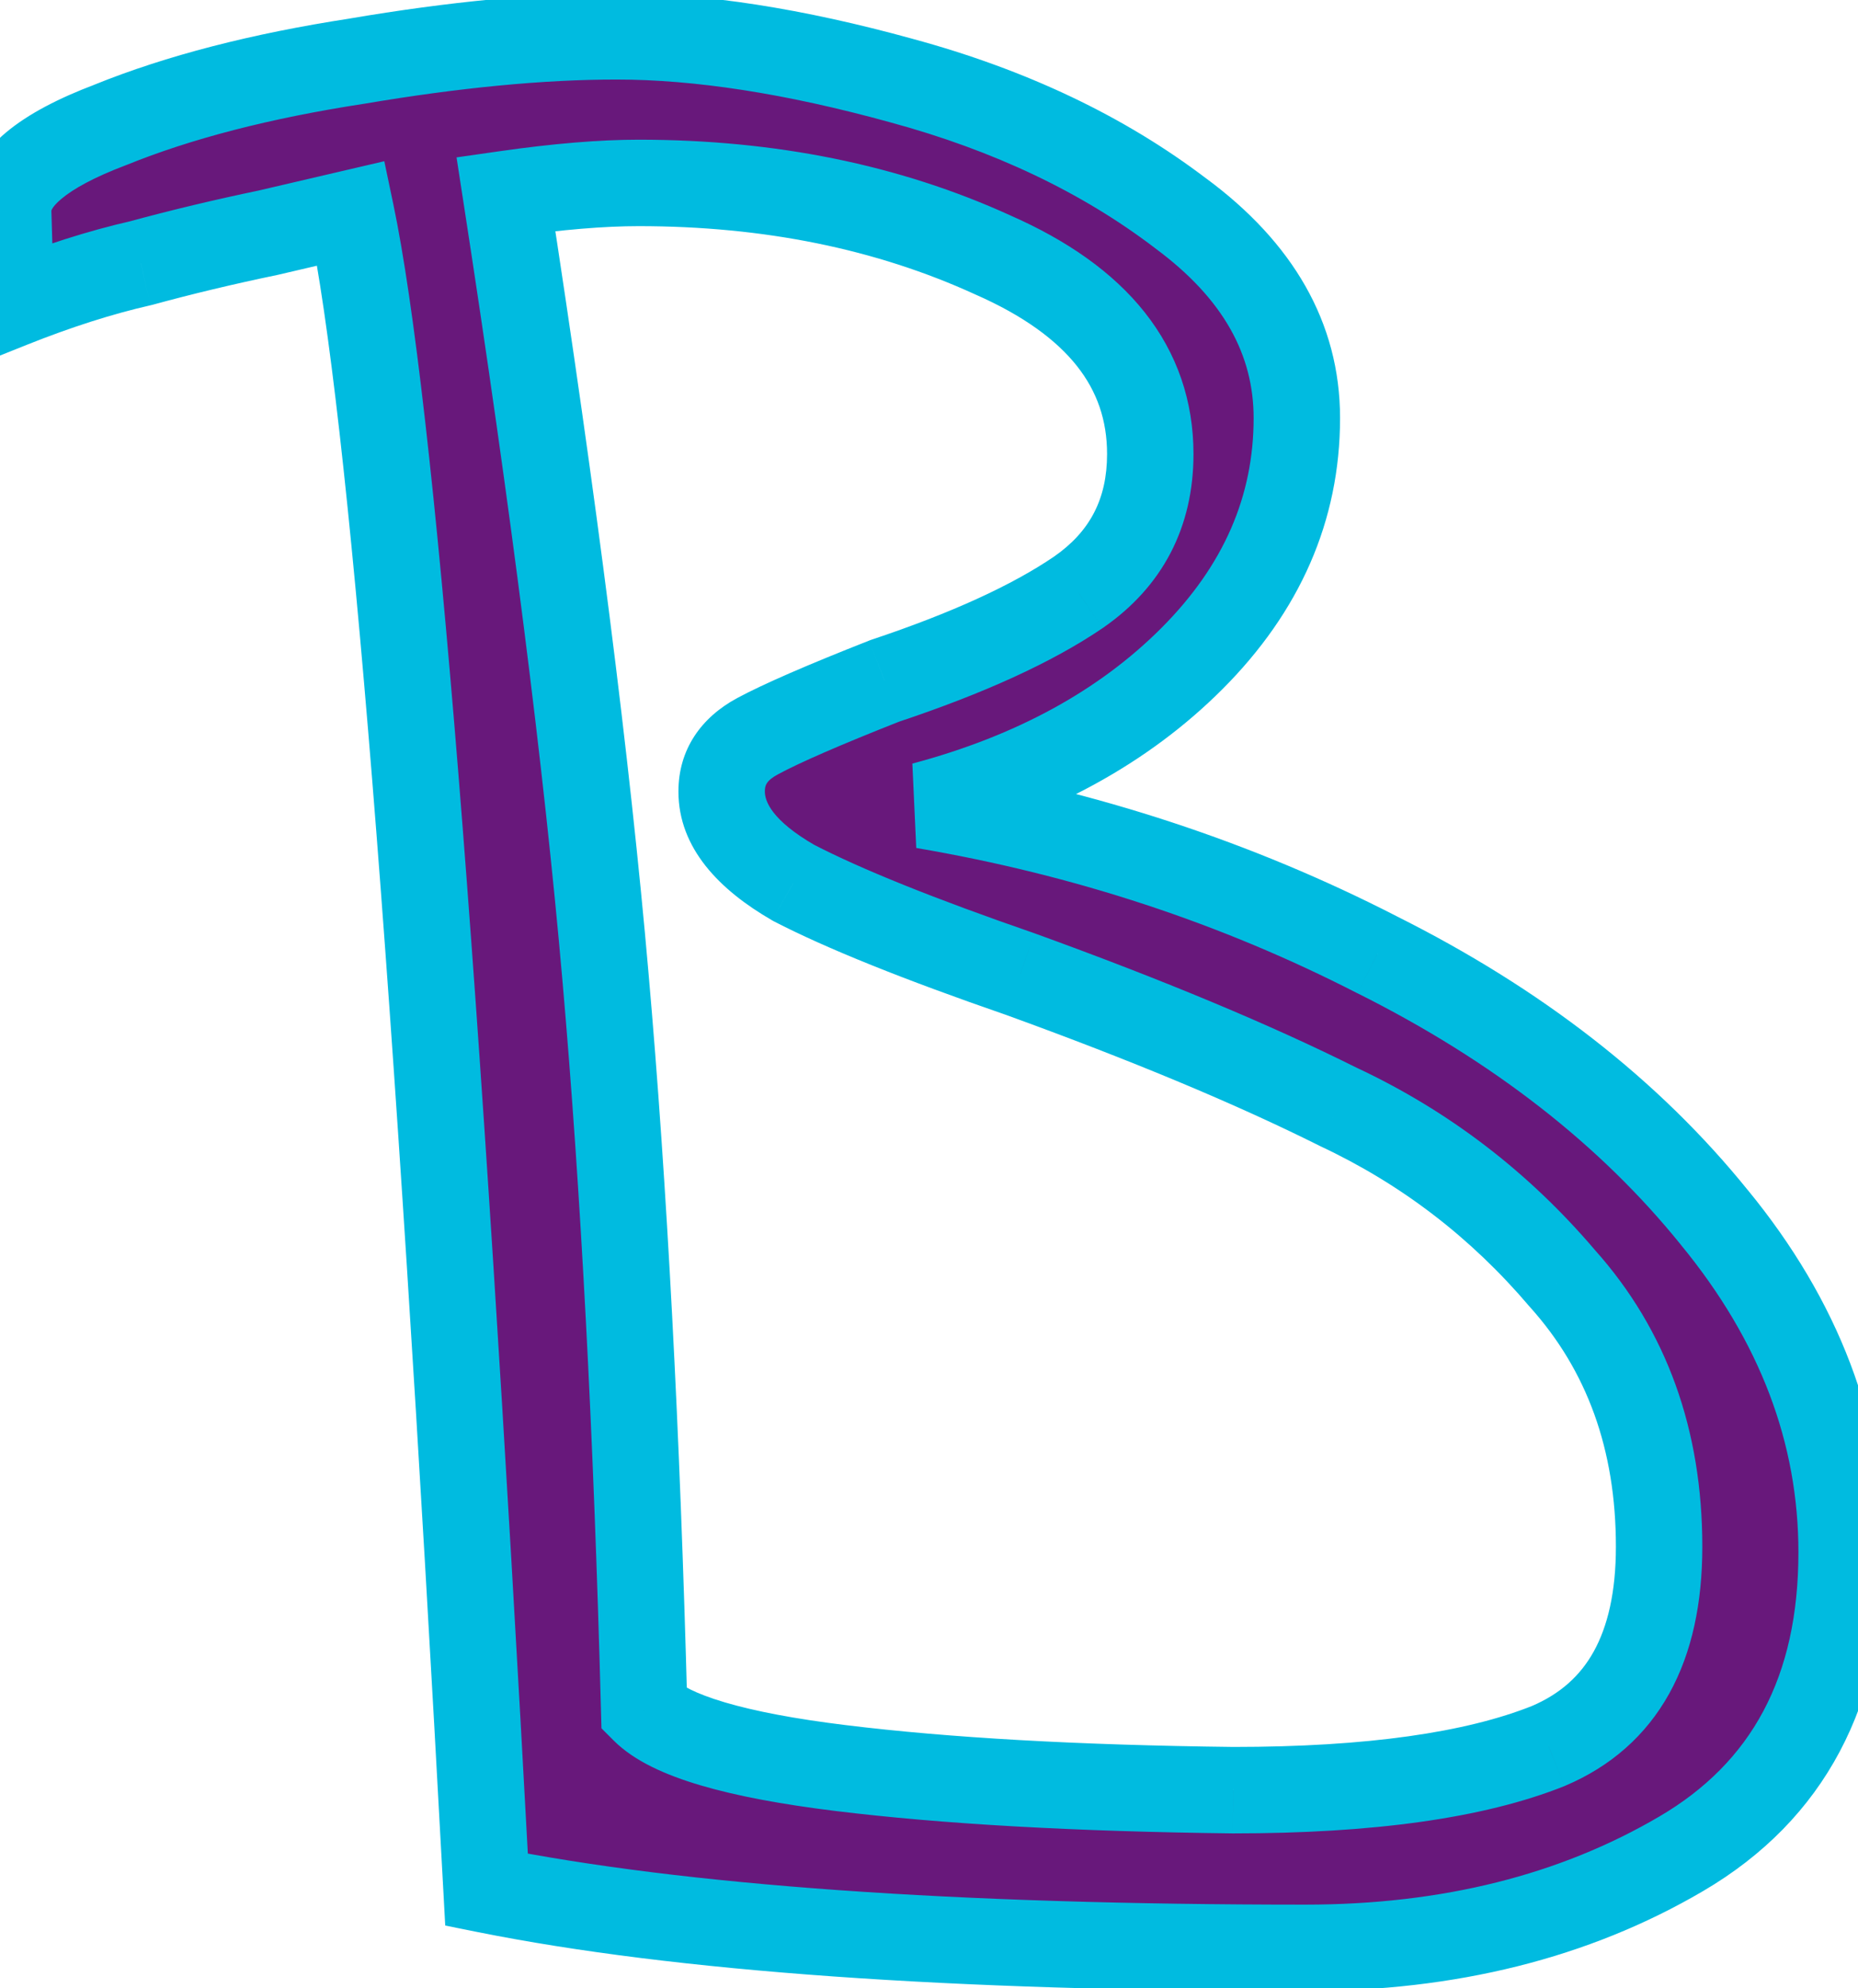 <svg width="43" height="46" viewBox="0 0 43 46" fill="none" xmlns="http://www.w3.org/2000/svg">
<path d="M30.205 45.064C22.055 45.064 15.741 44.616 11.261 43.72C10.109 22.344 9.063 9.416 8.125 4.936L6.205 5.384C5.181 5.597 4.199 5.832 3.261 6.088C2.322 6.301 1.319 6.621 0.253 7.048L0.189 4.872C0.189 4.147 0.978 3.485 2.557 2.888C4.135 2.248 6.034 1.757 8.253 1.416C10.514 1.032 12.519 0.84 14.269 0.84C16.189 0.84 18.386 1.181 20.861 1.864C23.378 2.547 25.533 3.571 27.325 4.936C29.117 6.259 30.013 7.837 30.013 9.672C30.013 11.763 29.202 13.619 27.581 15.24C26.002 16.819 23.933 17.949 21.373 18.632C25.127 19.272 28.626 20.424 31.869 22.088C35.111 23.709 37.714 25.736 39.677 28.168C41.639 30.557 42.621 33.139 42.621 35.912C42.621 39.112 41.383 41.437 38.909 42.888C36.434 44.339 33.533 45.064 30.205 45.064ZM28.541 41.416C31.698 41.416 34.13 41.075 35.837 40.392C37.543 39.667 38.397 38.131 38.397 35.784C38.397 33.309 37.65 31.24 36.157 29.576C34.706 27.869 32.978 26.547 30.973 25.608C29.01 24.627 26.557 23.603 23.613 22.536C21.266 21.725 19.517 21.021 18.365 20.424C17.255 19.784 16.701 19.08 16.701 18.312C16.701 17.757 16.978 17.331 17.533 17.032C18.087 16.733 19.069 16.307 20.477 15.752C22.397 15.112 23.89 14.429 24.957 13.704C26.066 12.936 26.621 11.869 26.621 10.504C26.621 8.499 25.405 6.963 22.973 5.896C20.541 4.787 17.81 4.232 14.781 4.232C13.927 4.232 12.903 4.317 11.709 4.488C12.818 11.656 13.586 17.693 14.013 22.6C14.439 27.464 14.738 33.117 14.909 39.56C15.506 40.157 17.021 40.605 19.453 40.904C21.885 41.203 24.914 41.373 28.541 41.416Z" fill="#68187B"/>
<path d="M11.261 43.72L10.262 43.774L10.304 44.548L11.065 44.701L11.261 43.72ZM8.125 4.936L9.104 4.731L8.894 3.73L7.898 3.962L8.125 4.936ZM6.205 5.384L6.409 6.363L6.42 6.361L6.432 6.358L6.205 5.384ZM3.261 6.088L3.482 7.063L3.503 7.058L3.524 7.053L3.261 6.088ZM0.253 7.048L-0.747 7.077L-0.705 8.508L0.624 7.976L0.253 7.048ZM0.189 4.872H-0.811V4.887L-0.811 4.901L0.189 4.872ZM2.557 2.888L2.911 3.823L2.922 3.819L2.932 3.815L2.557 2.888ZM8.253 1.416L8.405 2.404L8.412 2.403L8.42 2.402L8.253 1.416ZM20.861 1.864L20.595 2.828L20.599 2.829L20.861 1.864ZM27.325 4.936L26.719 5.731L26.725 5.736L26.731 5.741L27.325 4.936ZM21.373 18.632L21.115 17.666L21.205 19.618L21.373 18.632ZM31.869 22.088L31.412 22.978L31.422 22.982L31.869 22.088ZM39.677 28.168L38.898 28.796L38.904 28.803L39.677 28.168ZM38.909 42.888L39.414 43.751L39.414 43.751L38.909 42.888ZM28.541 41.416L28.529 42.416H28.541V41.416ZM35.837 40.392L36.208 41.321L36.218 41.316L36.228 41.312L35.837 40.392ZM36.157 29.576L35.395 30.224L35.404 30.234L35.413 30.244L36.157 29.576ZM30.973 25.608L30.526 26.502L30.537 26.508L30.549 26.514L30.973 25.608ZM23.613 22.536L23.953 21.596L23.946 21.593L23.939 21.591L23.613 22.536ZM18.365 20.424L17.865 21.29L17.884 21.301L17.904 21.312L18.365 20.424ZM17.533 17.032L18.007 17.913L18.007 17.913L17.533 17.032ZM20.477 15.752L20.16 14.803L20.135 14.812L20.11 14.822L20.477 15.752ZM24.957 13.704L25.519 14.531L25.526 14.526L24.957 13.704ZM22.973 5.896L22.558 6.806L22.564 6.809L22.571 6.812L22.973 5.896ZM11.709 4.488L11.567 3.498L10.566 3.641L10.72 4.641L11.709 4.488ZM14.013 22.6L13.017 22.687L13.017 22.687L14.013 22.6ZM14.909 39.56L13.909 39.587L13.92 39.985L14.202 40.267L14.909 39.56ZM30.205 44.064C22.079 44.064 15.841 43.616 11.457 42.739L11.065 44.701C15.641 45.616 22.032 46.064 30.205 46.064V44.064ZM12.259 43.666C11.109 22.327 10.062 9.305 9.104 4.731L7.146 5.141C8.065 9.527 9.108 22.361 10.262 43.774L12.259 43.666ZM7.898 3.962L5.978 4.41L6.432 6.358L8.352 5.91L7.898 3.962ZM6.001 4.405C4.958 4.622 3.957 4.862 2.998 5.123L3.524 7.053C4.442 6.802 5.403 6.572 6.409 6.363L6.001 4.405ZM3.039 5.113C2.041 5.34 0.988 5.677 -0.119 6.12L0.624 7.976C1.651 7.566 2.603 7.263 3.482 7.063L3.039 5.113ZM1.252 7.019L1.188 4.843L-0.811 4.901L-0.747 7.077L1.252 7.019ZM1.189 4.872C1.189 4.914 1.156 4.822 1.423 4.599C1.694 4.371 2.168 4.104 2.911 3.823L2.203 1.953C1.367 2.269 0.657 2.631 0.139 3.065C-0.384 3.503 -0.811 4.105 -0.811 4.872H1.189ZM2.932 3.815C4.421 3.211 6.24 2.737 8.405 2.404L8.101 0.428C5.828 0.777 3.85 1.285 2.181 1.961L2.932 3.815ZM8.42 2.402C10.642 2.025 12.59 1.84 14.269 1.84V-0.16C12.449 -0.16 10.386 0.039 8.085 0.43L8.42 2.402ZM14.269 1.84C16.075 1.84 18.18 2.162 20.595 2.828L21.127 0.9C18.593 0.201 16.303 -0.16 14.269 -0.16V1.84ZM20.599 2.829C23.011 3.483 25.044 4.456 26.719 5.731L27.931 4.141C26.021 2.686 23.745 1.61 21.122 0.899L20.599 2.829ZM26.731 5.741C28.329 6.92 29.013 8.224 29.013 9.672H31.013C31.013 7.451 29.905 5.597 27.919 4.131L26.731 5.741ZM29.013 9.672C29.013 11.47 28.327 13.079 26.874 14.533L28.288 15.947C30.077 14.158 31.013 12.055 31.013 9.672H29.013ZM26.874 14.533C25.441 15.966 23.537 17.02 21.115 17.666L21.63 19.598C24.328 18.879 26.563 17.672 28.288 15.947L26.874 14.533ZM21.205 19.618C24.863 20.241 28.264 21.362 31.412 22.978L32.325 21.198C28.988 19.486 25.391 18.303 21.541 17.646L21.205 19.618ZM31.422 22.982C34.556 24.55 37.039 26.492 38.899 28.796L40.455 27.54C38.389 24.98 35.666 22.869 32.316 21.194L31.422 22.982ZM38.904 28.803C40.738 31.035 41.621 33.397 41.621 35.912H43.621C43.621 32.88 42.541 30.08 40.45 27.533L38.904 28.803ZM41.621 35.912C41.621 38.806 40.531 40.778 38.403 42.025L39.414 43.751C42.236 42.097 43.621 39.417 43.621 35.912H41.621ZM38.403 42.025C36.105 43.373 33.384 44.064 30.205 44.064V46.064C33.682 46.064 36.763 45.305 39.414 43.751L38.403 42.025ZM28.541 42.416C31.747 42.416 34.328 42.073 36.208 41.321L35.465 39.464C33.932 40.077 31.649 40.416 28.541 40.416V42.416ZM36.228 41.312C37.274 40.868 38.09 40.156 38.631 39.182C39.163 38.224 39.397 37.072 39.397 35.784H37.397C37.397 36.842 37.204 37.633 36.883 38.21C36.57 38.773 36.106 39.191 35.446 39.472L36.228 41.312ZM39.397 35.784C39.397 33.091 38.577 30.776 36.901 28.908L35.413 30.244C36.723 31.704 37.397 33.528 37.397 35.784H39.397ZM36.919 28.928C35.376 27.114 33.533 25.703 31.397 24.702L30.549 26.514C32.423 27.391 34.036 28.625 35.395 30.224L36.919 28.928ZM31.42 24.714C29.412 23.709 26.92 22.671 23.953 21.596L23.272 23.476C26.194 24.535 28.609 25.544 30.526 26.502L31.42 24.714ZM23.939 21.591C21.605 20.785 19.911 20.099 18.825 19.536L17.904 21.312C19.122 21.943 20.927 22.666 23.286 23.481L23.939 21.591ZM18.864 19.558C17.85 18.973 17.701 18.53 17.701 18.312H15.701C15.701 19.63 16.661 20.595 17.865 21.29L18.864 19.558ZM17.701 18.312C17.701 18.182 17.723 18.066 18.007 17.913L17.059 16.151C16.234 16.596 15.701 17.332 15.701 18.312H17.701ZM18.007 17.913C18.504 17.645 19.435 17.237 20.843 16.682L20.11 14.822C18.702 15.376 17.671 15.822 17.059 16.151L18.007 17.913ZM20.793 16.701C22.757 16.046 24.346 15.329 25.519 14.531L24.394 12.877C23.434 13.53 22.037 14.178 20.16 14.803L20.793 16.701ZM25.526 14.526C26.909 13.569 27.621 12.193 27.621 10.504H25.621C25.621 11.546 25.223 12.303 24.387 12.882L25.526 14.526ZM27.621 10.504C27.621 9.282 27.244 8.176 26.493 7.227C25.754 6.294 24.689 5.557 23.374 4.98L22.571 6.812C23.688 7.302 24.448 7.866 24.925 8.469C25.389 9.056 25.621 9.721 25.621 10.504H27.621ZM23.388 4.986C20.809 3.81 17.934 3.232 14.781 3.232V5.232C17.686 5.232 20.272 5.763 22.558 6.806L23.388 4.986ZM14.781 3.232C13.865 3.232 12.791 3.323 11.567 3.498L11.85 5.478C13.015 5.311 13.99 5.232 14.781 5.232V3.232ZM10.72 4.641C11.828 11.796 12.592 17.81 13.017 22.687L15.009 22.513C14.58 17.577 13.808 11.516 12.697 4.335L10.72 4.641ZM13.017 22.687C13.441 27.526 13.739 33.158 13.909 39.587L15.908 39.533C15.737 33.077 15.438 27.402 15.009 22.513L13.017 22.687ZM14.202 40.267C14.682 40.747 15.409 41.066 16.209 41.303C17.04 41.549 18.087 41.744 19.331 41.897L19.575 39.911C18.387 39.766 17.46 39.587 16.776 39.385C16.062 39.174 15.733 38.97 15.616 38.853L14.202 40.267ZM19.331 41.897C21.812 42.201 24.881 42.373 28.529 42.416L28.552 40.416C24.947 40.374 21.957 40.204 19.575 39.911L19.331 41.897Z" fill="#00BBE0"/>
</svg>
